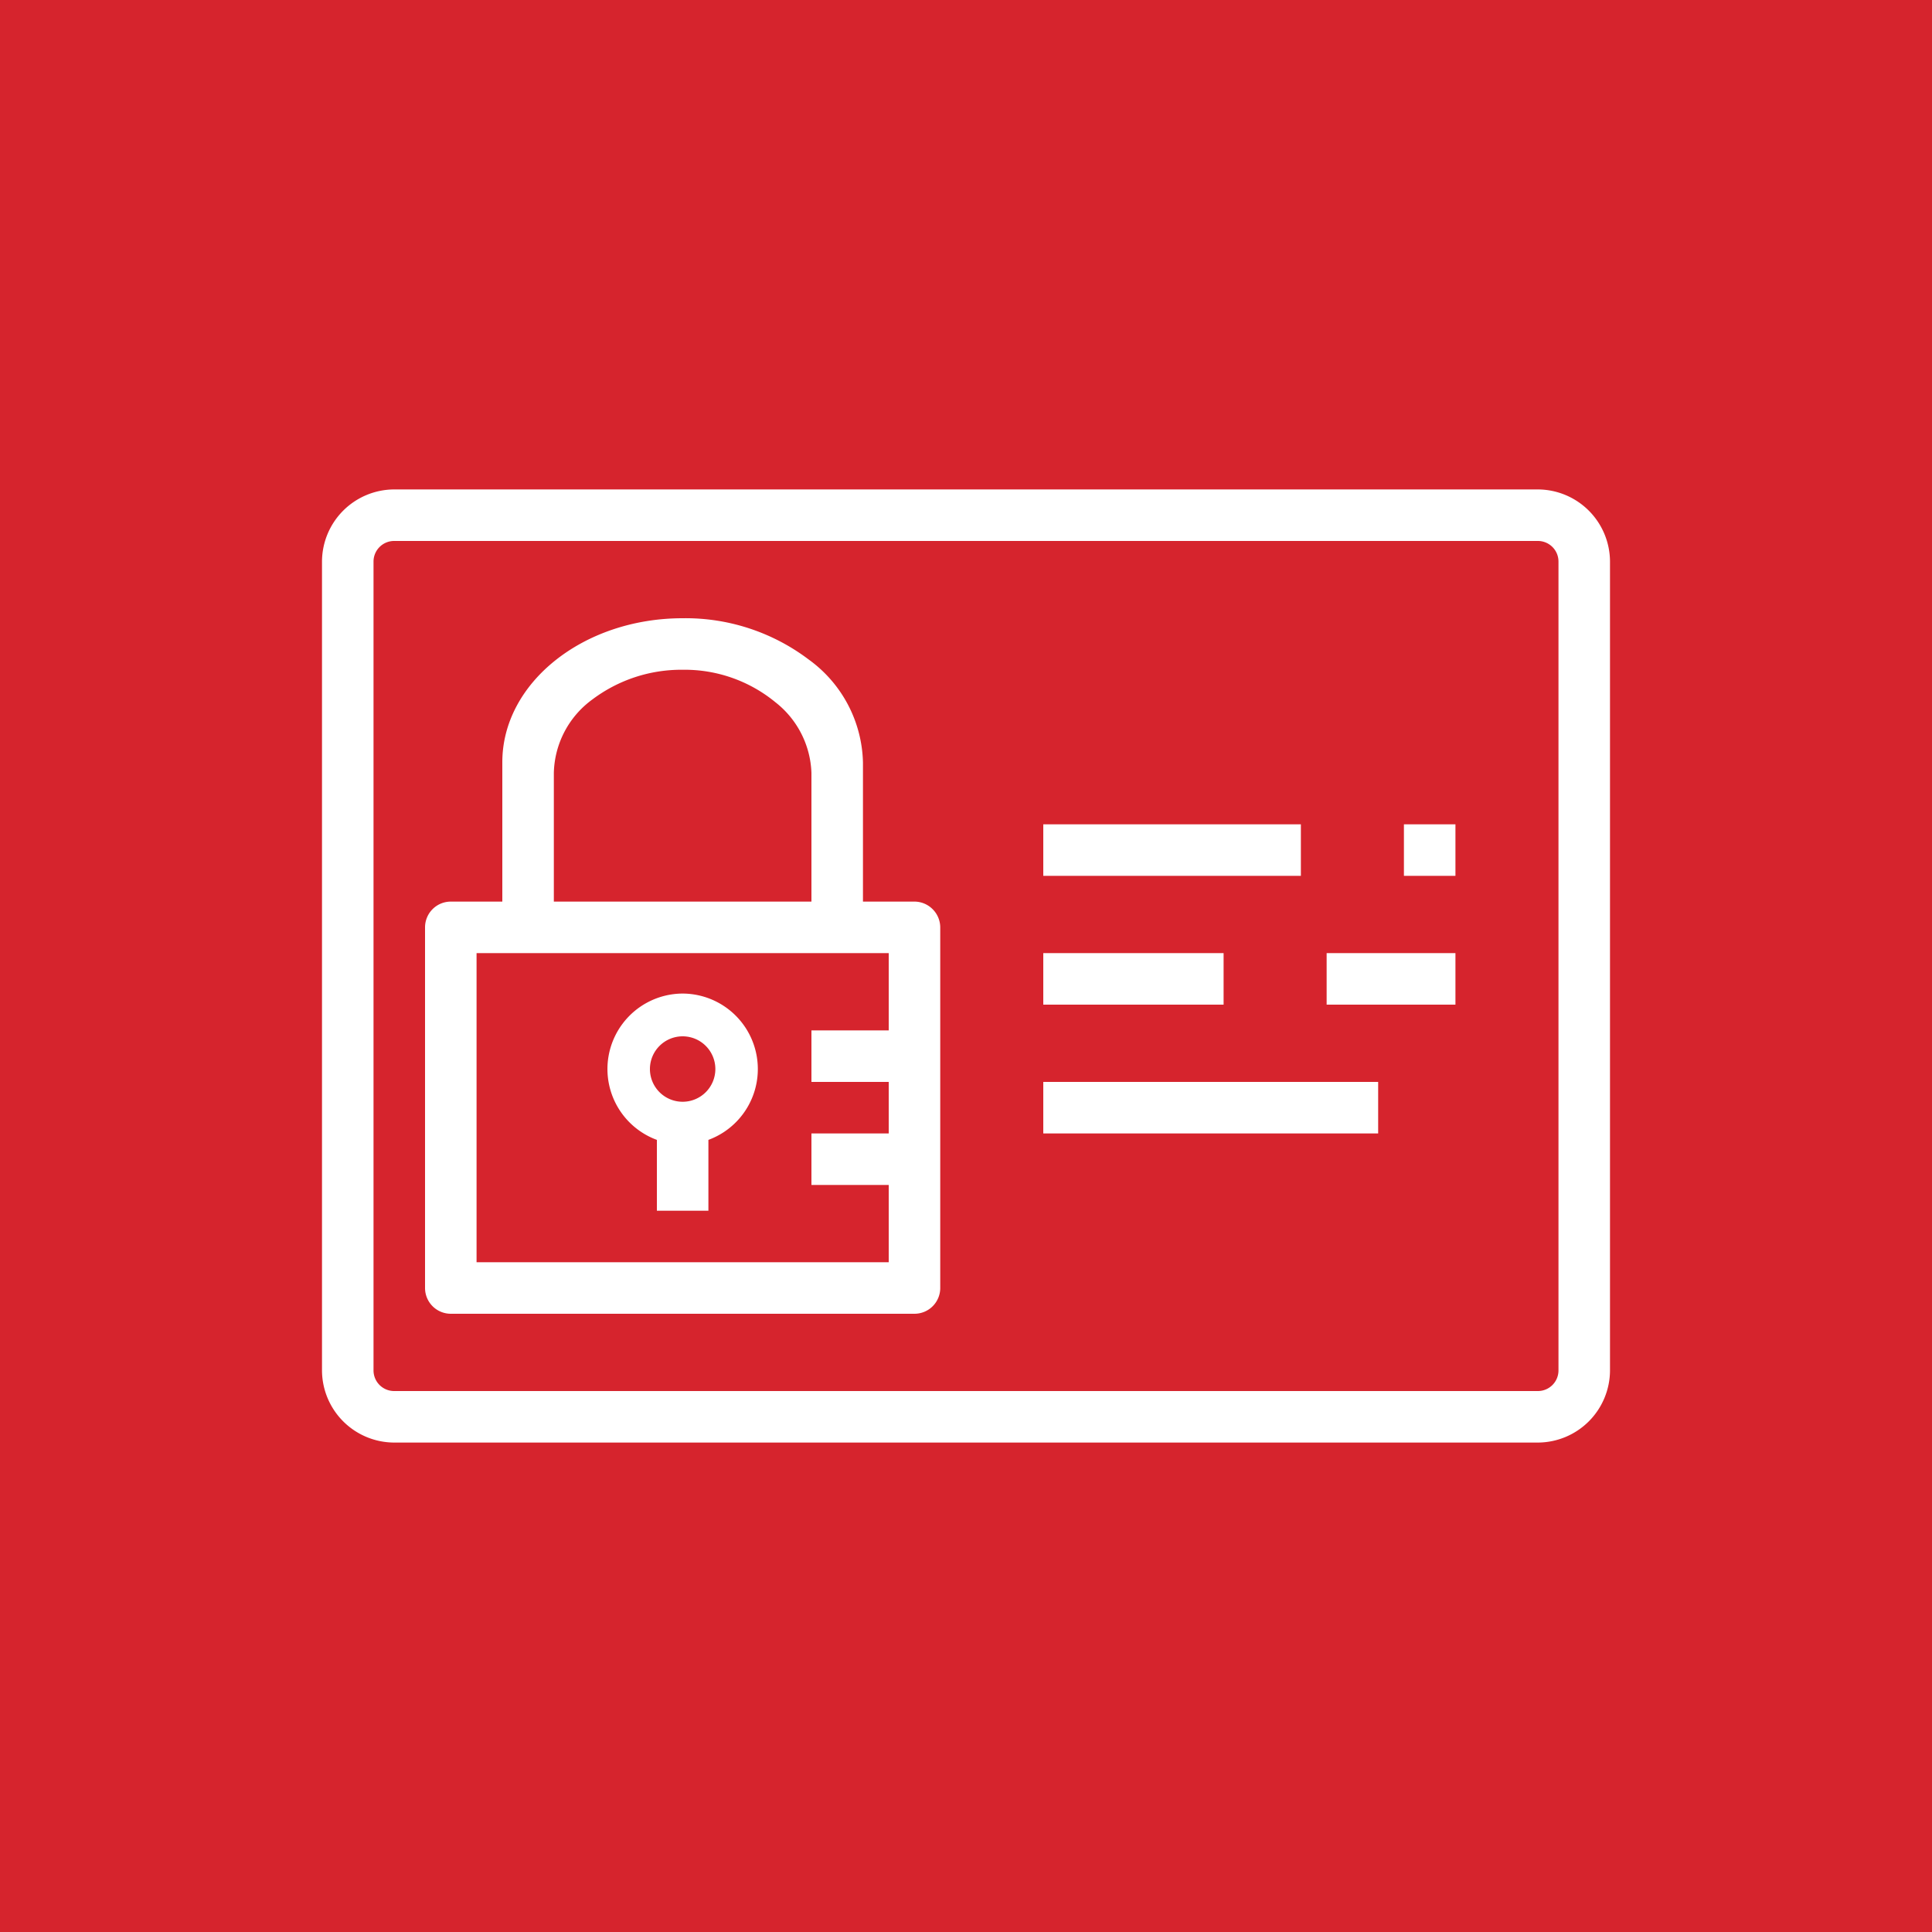 <svg xmlns="http://www.w3.org/2000/svg" viewBox="0 0 75 75"><defs><style>.cls-1{fill:#d6242d}.cls-2{fill:#fff}</style></defs><title>AWS-Identity-and-Access-Management_IAM_light-bg</title><g id="Reference"><rect id="Red_Light_BG" width="75" height="75" class="cls-1" data-name="Red Light BG"/><g id="Product_Icon" data-name="Product Icon"><path d="M59.7,19H15.3a2.81,2.81,0,0,0-2.8,2.8V53.2A2.81,2.81,0,0,0,15.3,56H59.7a2.81,2.81,0,0,0,2.8-2.8V21.8A2.81,2.81,0,0,0,59.7,19Zm.8,34.2a.8.8,0,0,1-.8.8H15.3a.8.8,0,0,1-.8-.8V21.8a.8.8,0,0,1,.8-.8H59.7a.8.8,0,0,1,.8.8Z" class="cls-2"/><rect width="10" height="2" x="40.5" y="32" class="cls-2"/><rect width="2" height="2" x="54.5" y="32" class="cls-2"/><path d="M36.21,35.3A1,1,0,0,0,35.5,35h-14V30A3.63,3.63,0,0,1,23,27.15,5.74,5.74,0,0,1,26.5,26a5.55,5.55,0,0,1,3.6,1.26A3.64,3.64,0,0,1,31.5,30v5h2V29.6a5.07,5.07,0,0,0-2.11-4A7.92,7.92,0,0,0,26.5,24c-3.86,0-7,2.51-7,5.59V35h-2a1,1,0,0,0-1,1V50a1,1,0,0,0,1,1h18a1,1,0,0,0,1-1V36A1,1,0,0,0,36.21,35.3ZM34.5,40h-3v2h3v2h-3v2h3v3h-16V37h16Z" class="cls-2"/><path d="M26.5,38.57a2.93,2.93,0,0,0-1,5.68V47h2V44.25a2.93,2.93,0,0,0-1-5.68Zm0,4.2a1.27,1.27,0,1,1,1.27-1.27A1.27,1.27,0,0,1,26.5,42.77Z" class="cls-2"/><rect width="7" height="2" x="40.5" y="37" class="cls-2"/><rect width="5" height="2" x="51.5" y="37" class="cls-2"/><rect width="13" height="2" x="40.5" y="42" class="cls-2"/></g></g></svg>
